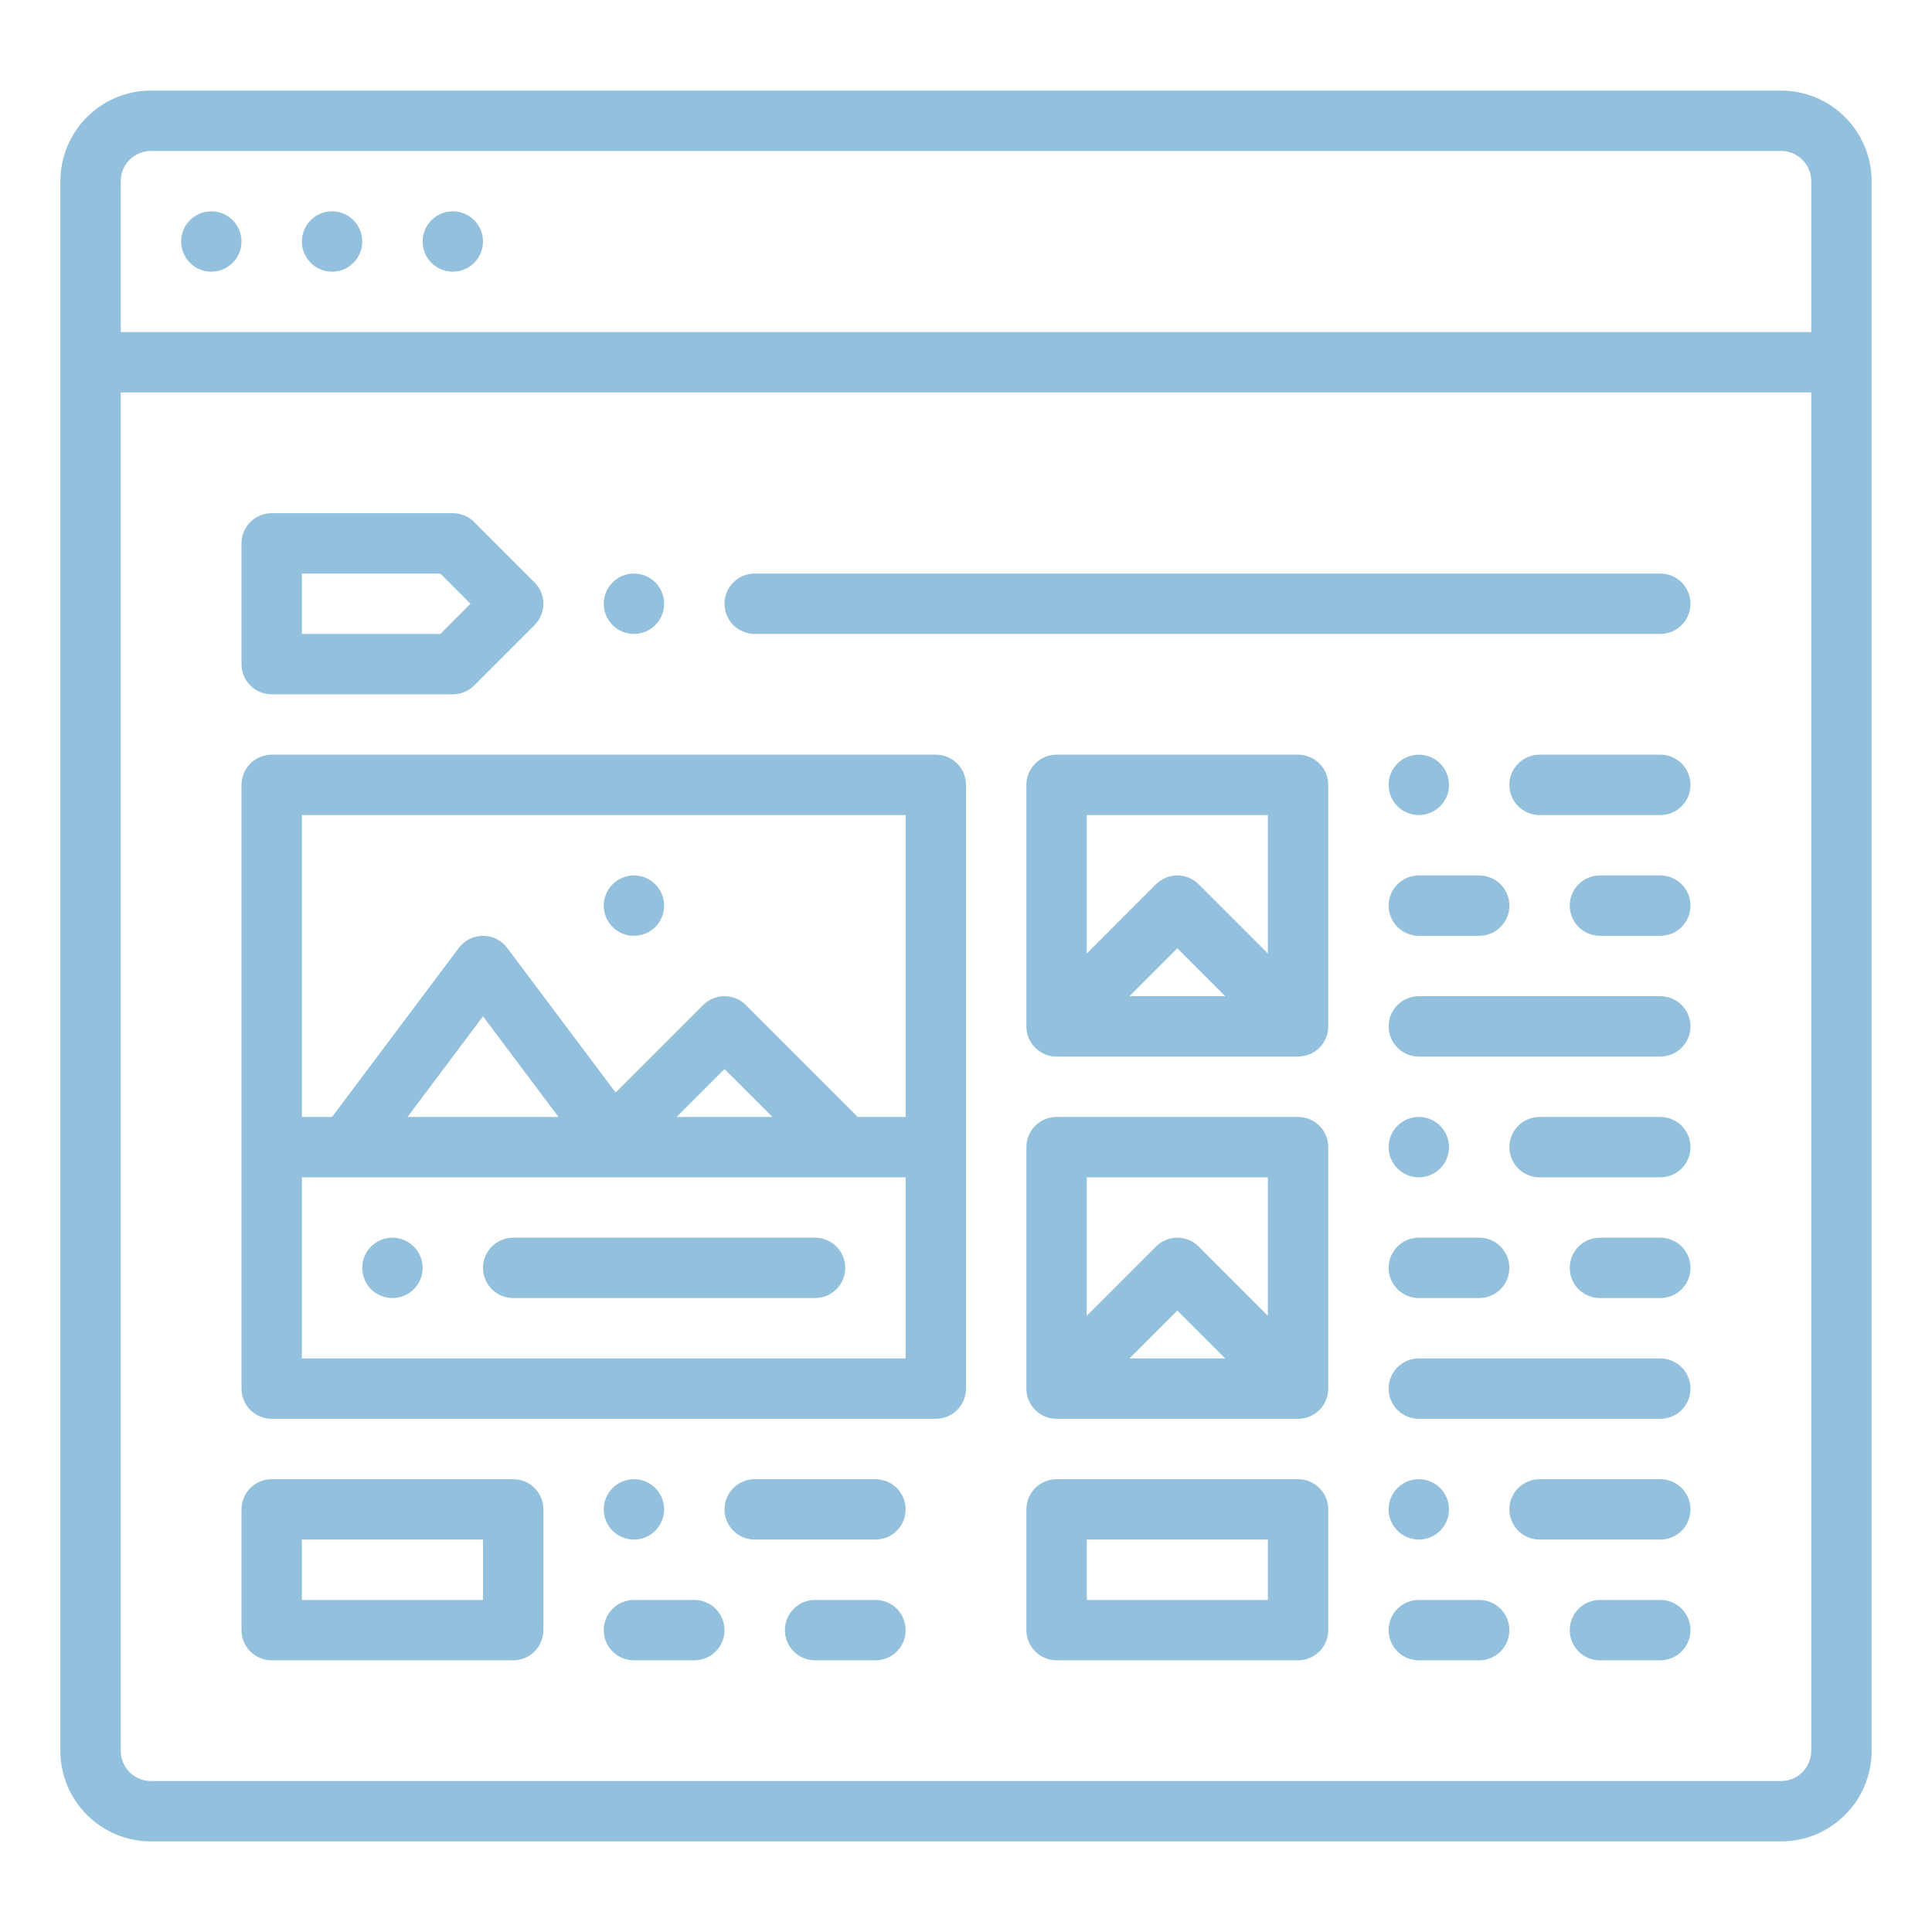 <svg width="96" height="96" viewBox="0 0 96 96" fill="none" xmlns="http://www.w3.org/2000/svg">
<path d="M88.5 4.5H7.5C6.307 4.501 5.163 4.976 4.32 5.82C3.476 6.663 3.001 7.807 3 9V87C3.001 88.193 3.476 89.337 4.32 90.18C5.163 91.024 6.307 91.499 7.5 91.5H88.5C89.693 91.499 90.837 91.024 91.68 90.18C92.524 89.337 92.999 88.193 93 87V9C92.999 7.807 92.524 6.663 91.68 5.82C90.837 4.976 89.693 4.501 88.5 4.5ZM7.5 7.5H88.5C88.898 7.5 89.279 7.659 89.56 7.94C89.841 8.221 89.999 8.602 90 9V16.5H6V9C6 8.602 6.159 8.221 6.44 7.94C6.721 7.659 7.102 7.5 7.5 7.5ZM88.5 88.5H7.5C7.102 88.499 6.721 88.341 6.44 88.06C6.159 87.779 6 87.398 6 87V19.5H90V87C89.999 87.398 89.841 87.779 89.56 88.06C89.279 88.341 88.898 88.499 88.5 88.5Z" fill="#93C0DD"/>
<path d="M46.5 37.5H13.5C13.102 37.5 12.721 37.658 12.439 37.939C12.158 38.221 12 38.602 12 39V69C12 69.398 12.158 69.779 12.439 70.061C12.721 70.342 13.102 70.5 13.5 70.5H46.5C46.898 70.5 47.279 70.342 47.561 70.061C47.842 69.779 48 69.398 48 69V39C48 38.602 47.842 38.221 47.561 37.939C47.279 37.658 46.898 37.5 46.5 37.5ZM45 40.5V55.5H42.621L37.061 49.939C36.921 49.8 36.756 49.69 36.574 49.614C36.392 49.539 36.197 49.5 36 49.5C35.803 49.5 35.608 49.539 35.426 49.614C35.244 49.69 35.079 49.8 34.939 49.939L30.591 54.288L25.2 47.1C25.06 46.914 24.879 46.763 24.671 46.658C24.462 46.554 24.233 46.5 24 46.5C23.767 46.5 23.538 46.554 23.329 46.658C23.121 46.763 22.94 46.914 22.8 47.1L16.5 55.5H15V40.5H45ZM38.379 55.5H33.621L36 53.121L38.379 55.5ZM27.75 55.5H20.25L24 50.5L27.75 55.5ZM15 67.5V58.5H45V67.5H15Z" fill="#93C0DD"/>
<path d="M22.5 13.5C23.328 13.5 24 12.828 24 12C24 11.172 23.328 10.5 22.5 10.5C21.672 10.5 21 11.172 21 12C21 12.828 21.672 13.5 22.5 13.5Z" fill="#93C0DD"/>
<path d="M16.5 13.5C17.328 13.5 18 12.828 18 12C18 11.172 17.328 10.5 16.5 10.5C15.672 10.5 15 11.172 15 12C15 12.828 15.672 13.5 16.5 13.5Z" fill="#93C0DD"/>
<path d="M10.5 13.5C11.328 13.5 12 12.828 12 12C12 11.172 11.328 10.5 10.5 10.5C9.672 10.5 9 11.172 9 12C9 12.828 9.672 13.5 10.5 13.5Z" fill="#93C0DD"/>
<path d="M64.5 55.5H52.5C52.102 55.5 51.721 55.658 51.439 55.939C51.158 56.221 51 56.602 51 57V69C51 69.398 51.158 69.779 51.439 70.061C51.721 70.342 52.102 70.5 52.5 70.5H64.5C64.898 70.5 65.279 70.342 65.561 70.061C65.842 69.779 66 69.398 66 69V57C66 56.602 65.842 56.221 65.561 55.939C65.279 55.658 64.898 55.5 64.5 55.5ZM63 58.5V65.379L59.561 61.939C59.421 61.8 59.256 61.69 59.074 61.614C58.892 61.539 58.697 61.5 58.5 61.5C58.303 61.5 58.108 61.539 57.926 61.614C57.744 61.69 57.579 61.8 57.439 61.939L54 65.379V58.5H63ZM60.879 67.5H56.121L58.5 65.121L60.879 67.5Z" fill="#93C0DD"/>
<path d="M64.5 37.5H52.5C52.102 37.5 51.721 37.658 51.439 37.939C51.158 38.221 51 38.602 51 39V51C51 51.398 51.158 51.779 51.439 52.061C51.721 52.342 52.102 52.5 52.5 52.5H64.5C64.898 52.5 65.279 52.342 65.561 52.061C65.842 51.779 66 51.398 66 51V39C66 38.602 65.842 38.221 65.561 37.939C65.279 37.658 64.898 37.5 64.5 37.5ZM63 40.5V47.379L59.561 43.939C59.421 43.8 59.256 43.69 59.074 43.614C58.892 43.539 58.697 43.5 58.5 43.5C58.303 43.5 58.108 43.539 57.926 43.614C57.744 43.69 57.579 43.8 57.439 43.939L54 47.379V40.5H63ZM60.879 49.5H56.121L58.5 47.121L60.879 49.5Z" fill="#93C0DD"/>
<path d="M82.5 49.5H70.5C70.102 49.5 69.721 49.658 69.439 49.939C69.158 50.221 69 50.602 69 51C69 51.398 69.158 51.779 69.439 52.061C69.721 52.342 70.102 52.5 70.5 52.5H82.5C82.898 52.5 83.279 52.342 83.561 52.061C83.842 51.779 84 51.398 84 51C84 50.602 83.842 50.221 83.561 49.939C83.279 49.658 82.898 49.5 82.5 49.5Z" fill="#93C0DD"/>
<path d="M82.5 55.5H76.5C76.102 55.5 75.721 55.658 75.439 55.939C75.158 56.221 75 56.602 75 57C75 57.398 75.158 57.779 75.439 58.061C75.721 58.342 76.102 58.5 76.5 58.5H82.5C82.898 58.5 83.279 58.342 83.561 58.061C83.842 57.779 84 57.398 84 57C84 56.602 83.842 56.221 83.561 55.939C83.279 55.658 82.898 55.5 82.5 55.5Z" fill="#93C0DD"/>
<path d="M70.5 64.5H73.5C73.898 64.5 74.279 64.342 74.561 64.061C74.842 63.779 75 63.398 75 63C75 62.602 74.842 62.221 74.561 61.939C74.279 61.658 73.898 61.5 73.5 61.5H70.5C70.102 61.5 69.721 61.658 69.439 61.939C69.158 62.221 69 62.602 69 63C69 63.398 69.158 63.779 69.439 64.061C69.721 64.342 70.102 64.5 70.5 64.5Z" fill="#93C0DD"/>
<path d="M82.5 61.5H79.5C79.102 61.5 78.721 61.658 78.439 61.939C78.158 62.221 78 62.602 78 63C78 63.398 78.158 63.779 78.439 64.061C78.721 64.342 79.102 64.5 79.5 64.5H82.5C82.898 64.5 83.279 64.342 83.561 64.061C83.842 63.779 84 63.398 84 63C84 62.602 83.842 62.221 83.561 61.939C83.279 61.658 82.898 61.5 82.5 61.5Z" fill="#93C0DD"/>
<path d="M82.5 67.5H70.5C70.102 67.5 69.721 67.658 69.439 67.939C69.158 68.221 69 68.602 69 69C69 69.398 69.158 69.779 69.439 70.061C69.721 70.342 70.102 70.5 70.5 70.5H82.5C82.898 70.5 83.279 70.342 83.561 70.061C83.842 69.779 84 69.398 84 69C84 68.602 83.842 68.221 83.561 67.939C83.279 67.658 82.898 67.5 82.5 67.5Z" fill="#93C0DD"/>
<path d="M70.5 58.5C71.328 58.5 72 57.828 72 57C72 56.172 71.328 55.5 70.5 55.5C69.672 55.5 69 56.172 69 57C69 57.828 69.672 58.5 70.5 58.5Z" fill="#93C0DD"/>
<path d="M82.5 37.5H76.5C76.102 37.5 75.721 37.658 75.439 37.939C75.158 38.221 75 38.602 75 39C75 39.398 75.158 39.779 75.439 40.061C75.721 40.342 76.102 40.5 76.5 40.5H82.5C82.898 40.5 83.279 40.342 83.561 40.061C83.842 39.779 84 39.398 84 39C84 38.602 83.842 38.221 83.561 37.939C83.279 37.658 82.898 37.5 82.5 37.5Z" fill="#93C0DD"/>
<path d="M70.5 46.5H73.5C73.898 46.5 74.279 46.342 74.561 46.061C74.842 45.779 75 45.398 75 45C75 44.602 74.842 44.221 74.561 43.939C74.279 43.658 73.898 43.5 73.5 43.5H70.5C70.102 43.5 69.721 43.658 69.439 43.939C69.158 44.221 69 44.602 69 45C69 45.398 69.158 45.779 69.439 46.061C69.721 46.342 70.102 46.5 70.5 46.5Z" fill="#93C0DD"/>
<path d="M82.5 43.5H79.5C79.102 43.5 78.721 43.658 78.439 43.939C78.158 44.221 78 44.602 78 45C78 45.398 78.158 45.779 78.439 46.061C78.721 46.342 79.102 46.5 79.5 46.5H82.5C82.898 46.5 83.279 46.342 83.561 46.061C83.842 45.779 84 45.398 84 45C84 44.602 83.842 44.221 83.561 43.939C83.279 43.658 82.898 43.5 82.5 43.5Z" fill="#93C0DD"/>
<path d="M70.5 40.5C71.328 40.5 72 39.828 72 39C72 38.172 71.328 37.5 70.5 37.5C69.672 37.5 69 38.172 69 39C69 39.828 69.672 40.5 70.5 40.5Z" fill="#93C0DD"/>
<path d="M13.5 34.5H22.5C22.697 34.5 22.892 34.461 23.074 34.386C23.256 34.31 23.421 34.2 23.561 34.061L26.561 31.061C26.7 30.921 26.811 30.756 26.886 30.574C26.961 30.392 27 30.197 27 30C27 29.803 26.961 29.608 26.886 29.426C26.811 29.244 26.7 29.079 26.561 28.939L23.561 25.939C23.421 25.8 23.256 25.689 23.074 25.614C22.892 25.539 22.697 25.5 22.5 25.5H13.5C13.102 25.5 12.721 25.658 12.439 25.939C12.158 26.221 12 26.602 12 27V33C12 33.398 12.158 33.779 12.439 34.061C12.721 34.342 13.102 34.5 13.5 34.5ZM15 28.5H21.879L23.379 30L21.879 31.5H15V28.5Z" fill="#93C0DD"/>
<path d="M82.5 28.5H37.5C37.102 28.5 36.721 28.658 36.439 28.939C36.158 29.221 36 29.602 36 30C36 30.398 36.158 30.779 36.439 31.061C36.721 31.342 37.102 31.5 37.5 31.5H82.5C82.898 31.5 83.279 31.342 83.561 31.061C83.842 30.779 84 30.398 84 30C84 29.602 83.842 29.221 83.561 28.939C83.279 28.658 82.898 28.5 82.5 28.5Z" fill="#93C0DD"/>
<path d="M31.5 31.5C32.328 31.5 33 30.828 33 30C33 29.172 32.328 28.5 31.5 28.5C30.672 28.5 30 29.172 30 30C30 30.828 30.672 31.5 31.5 31.5Z" fill="#93C0DD"/>
<path d="M25.5 73.5H13.5C13.102 73.5 12.721 73.658 12.439 73.939C12.158 74.221 12 74.602 12 75V81C12 81.398 12.158 81.779 12.439 82.061C12.721 82.342 13.102 82.5 13.5 82.5H25.5C25.898 82.5 26.279 82.342 26.561 82.061C26.842 81.779 27 81.398 27 81V75C27 74.602 26.842 74.221 26.561 73.939C26.279 73.658 25.898 73.5 25.5 73.5ZM24 79.5H15V76.5H24V79.5Z" fill="#93C0DD"/>
<path d="M43.5 73.5H37.5C37.102 73.5 36.721 73.658 36.439 73.939C36.158 74.221 36 74.602 36 75C36 75.398 36.158 75.779 36.439 76.061C36.721 76.342 37.102 76.5 37.5 76.5H43.5C43.898 76.5 44.279 76.342 44.561 76.061C44.842 75.779 45 75.398 45 75C45 74.602 44.842 74.221 44.561 73.939C44.279 73.658 43.898 73.5 43.5 73.5Z" fill="#93C0DD"/>
<path d="M34.5 79.5H31.5C31.102 79.5 30.721 79.658 30.439 79.939C30.158 80.221 30 80.602 30 81C30 81.398 30.158 81.779 30.439 82.061C30.721 82.342 31.102 82.5 31.5 82.5H34.5C34.898 82.5 35.279 82.342 35.561 82.061C35.842 81.779 36 81.398 36 81C36 80.602 35.842 80.221 35.561 79.939C35.279 79.658 34.898 79.5 34.5 79.5Z" fill="#93C0DD"/>
<path d="M43.5 79.5H40.5C40.102 79.5 39.721 79.658 39.439 79.939C39.158 80.221 39 80.602 39 81C39 81.398 39.158 81.779 39.439 82.061C39.721 82.342 40.102 82.5 40.5 82.5H43.5C43.898 82.5 44.279 82.342 44.561 82.061C44.842 81.779 45 81.398 45 81C45 80.602 44.842 80.221 44.561 79.939C44.279 79.658 43.898 79.5 43.5 79.5Z" fill="#93C0DD"/>
<path d="M31.5 76.5C32.328 76.5 33 75.828 33 75C33 74.172 32.328 73.5 31.5 73.5C30.672 73.5 30 74.172 30 75C30 75.828 30.672 76.5 31.5 76.5Z" fill="#93C0DD"/>
<path d="M64.5 73.5H52.5C52.102 73.5 51.721 73.658 51.439 73.939C51.158 74.221 51 74.602 51 75V81C51 81.398 51.158 81.779 51.439 82.061C51.721 82.342 52.102 82.5 52.5 82.5H64.5C64.898 82.5 65.279 82.342 65.561 82.061C65.842 81.779 66 81.398 66 81V75C66 74.602 65.842 74.221 65.561 73.939C65.279 73.658 64.898 73.5 64.5 73.5ZM63 79.5H54V76.5H63V79.5Z" fill="#93C0DD"/>
<path d="M82.5 73.5H76.5C76.102 73.5 75.721 73.658 75.439 73.939C75.158 74.221 75 74.602 75 75C75 75.398 75.158 75.779 75.439 76.061C75.721 76.342 76.102 76.5 76.5 76.5H82.5C82.898 76.5 83.279 76.342 83.561 76.061C83.842 75.779 84 75.398 84 75C84 74.602 83.842 74.221 83.561 73.939C83.279 73.658 82.898 73.5 82.5 73.5Z" fill="#93C0DD"/>
<path d="M73.5 79.5H70.5C70.102 79.5 69.721 79.658 69.439 79.939C69.158 80.221 69 80.602 69 81C69 81.398 69.158 81.779 69.439 82.061C69.721 82.342 70.102 82.5 70.5 82.5H73.5C73.898 82.5 74.279 82.342 74.561 82.061C74.842 81.779 75 81.398 75 81C75 80.602 74.842 80.221 74.561 79.939C74.279 79.658 73.898 79.5 73.5 79.5Z" fill="#93C0DD"/>
<path d="M82.5 79.5H79.5C79.102 79.5 78.721 79.658 78.439 79.939C78.158 80.221 78 80.602 78 81C78 81.398 78.158 81.779 78.439 82.061C78.721 82.342 79.102 82.5 79.5 82.5H82.5C82.898 82.5 83.279 82.342 83.561 82.061C83.842 81.779 84 81.398 84 81C84 80.602 83.842 80.221 83.561 79.939C83.279 79.658 82.898 79.5 82.5 79.5Z" fill="#93C0DD"/>
<path d="M70.5 76.5C71.328 76.5 72 75.828 72 75C72 74.172 71.328 73.5 70.5 73.5C69.672 73.5 69 74.172 69 75C69 75.828 69.672 76.5 70.5 76.5Z" fill="#93C0DD"/>
<path d="M40.5 61.5H25.5C25.102 61.5 24.721 61.658 24.439 61.939C24.158 62.221 24 62.602 24 63C24 63.398 24.158 63.779 24.439 64.061C24.721 64.342 25.102 64.5 25.5 64.5H40.5C40.898 64.5 41.279 64.342 41.561 64.061C41.842 63.779 42 63.398 42 63C42 62.602 41.842 62.221 41.561 61.939C41.279 61.658 40.898 61.5 40.5 61.5Z" fill="#93C0DD"/>
<path d="M19.5 64.5C20.328 64.5 21 63.828 21 63C21 62.172 20.328 61.5 19.5 61.5C18.672 61.5 18 62.172 18 63C18 63.828 18.672 64.5 19.5 64.5Z" fill="#93C0DD"/>
<path d="M31.5 46.5C32.328 46.5 33 45.828 33 45C33 44.172 32.328 43.5 31.5 43.5C30.672 43.5 30 44.172 30 45C30 45.828 30.672 46.5 31.5 46.5Z" fill="#93C0DD"/>
</svg>
